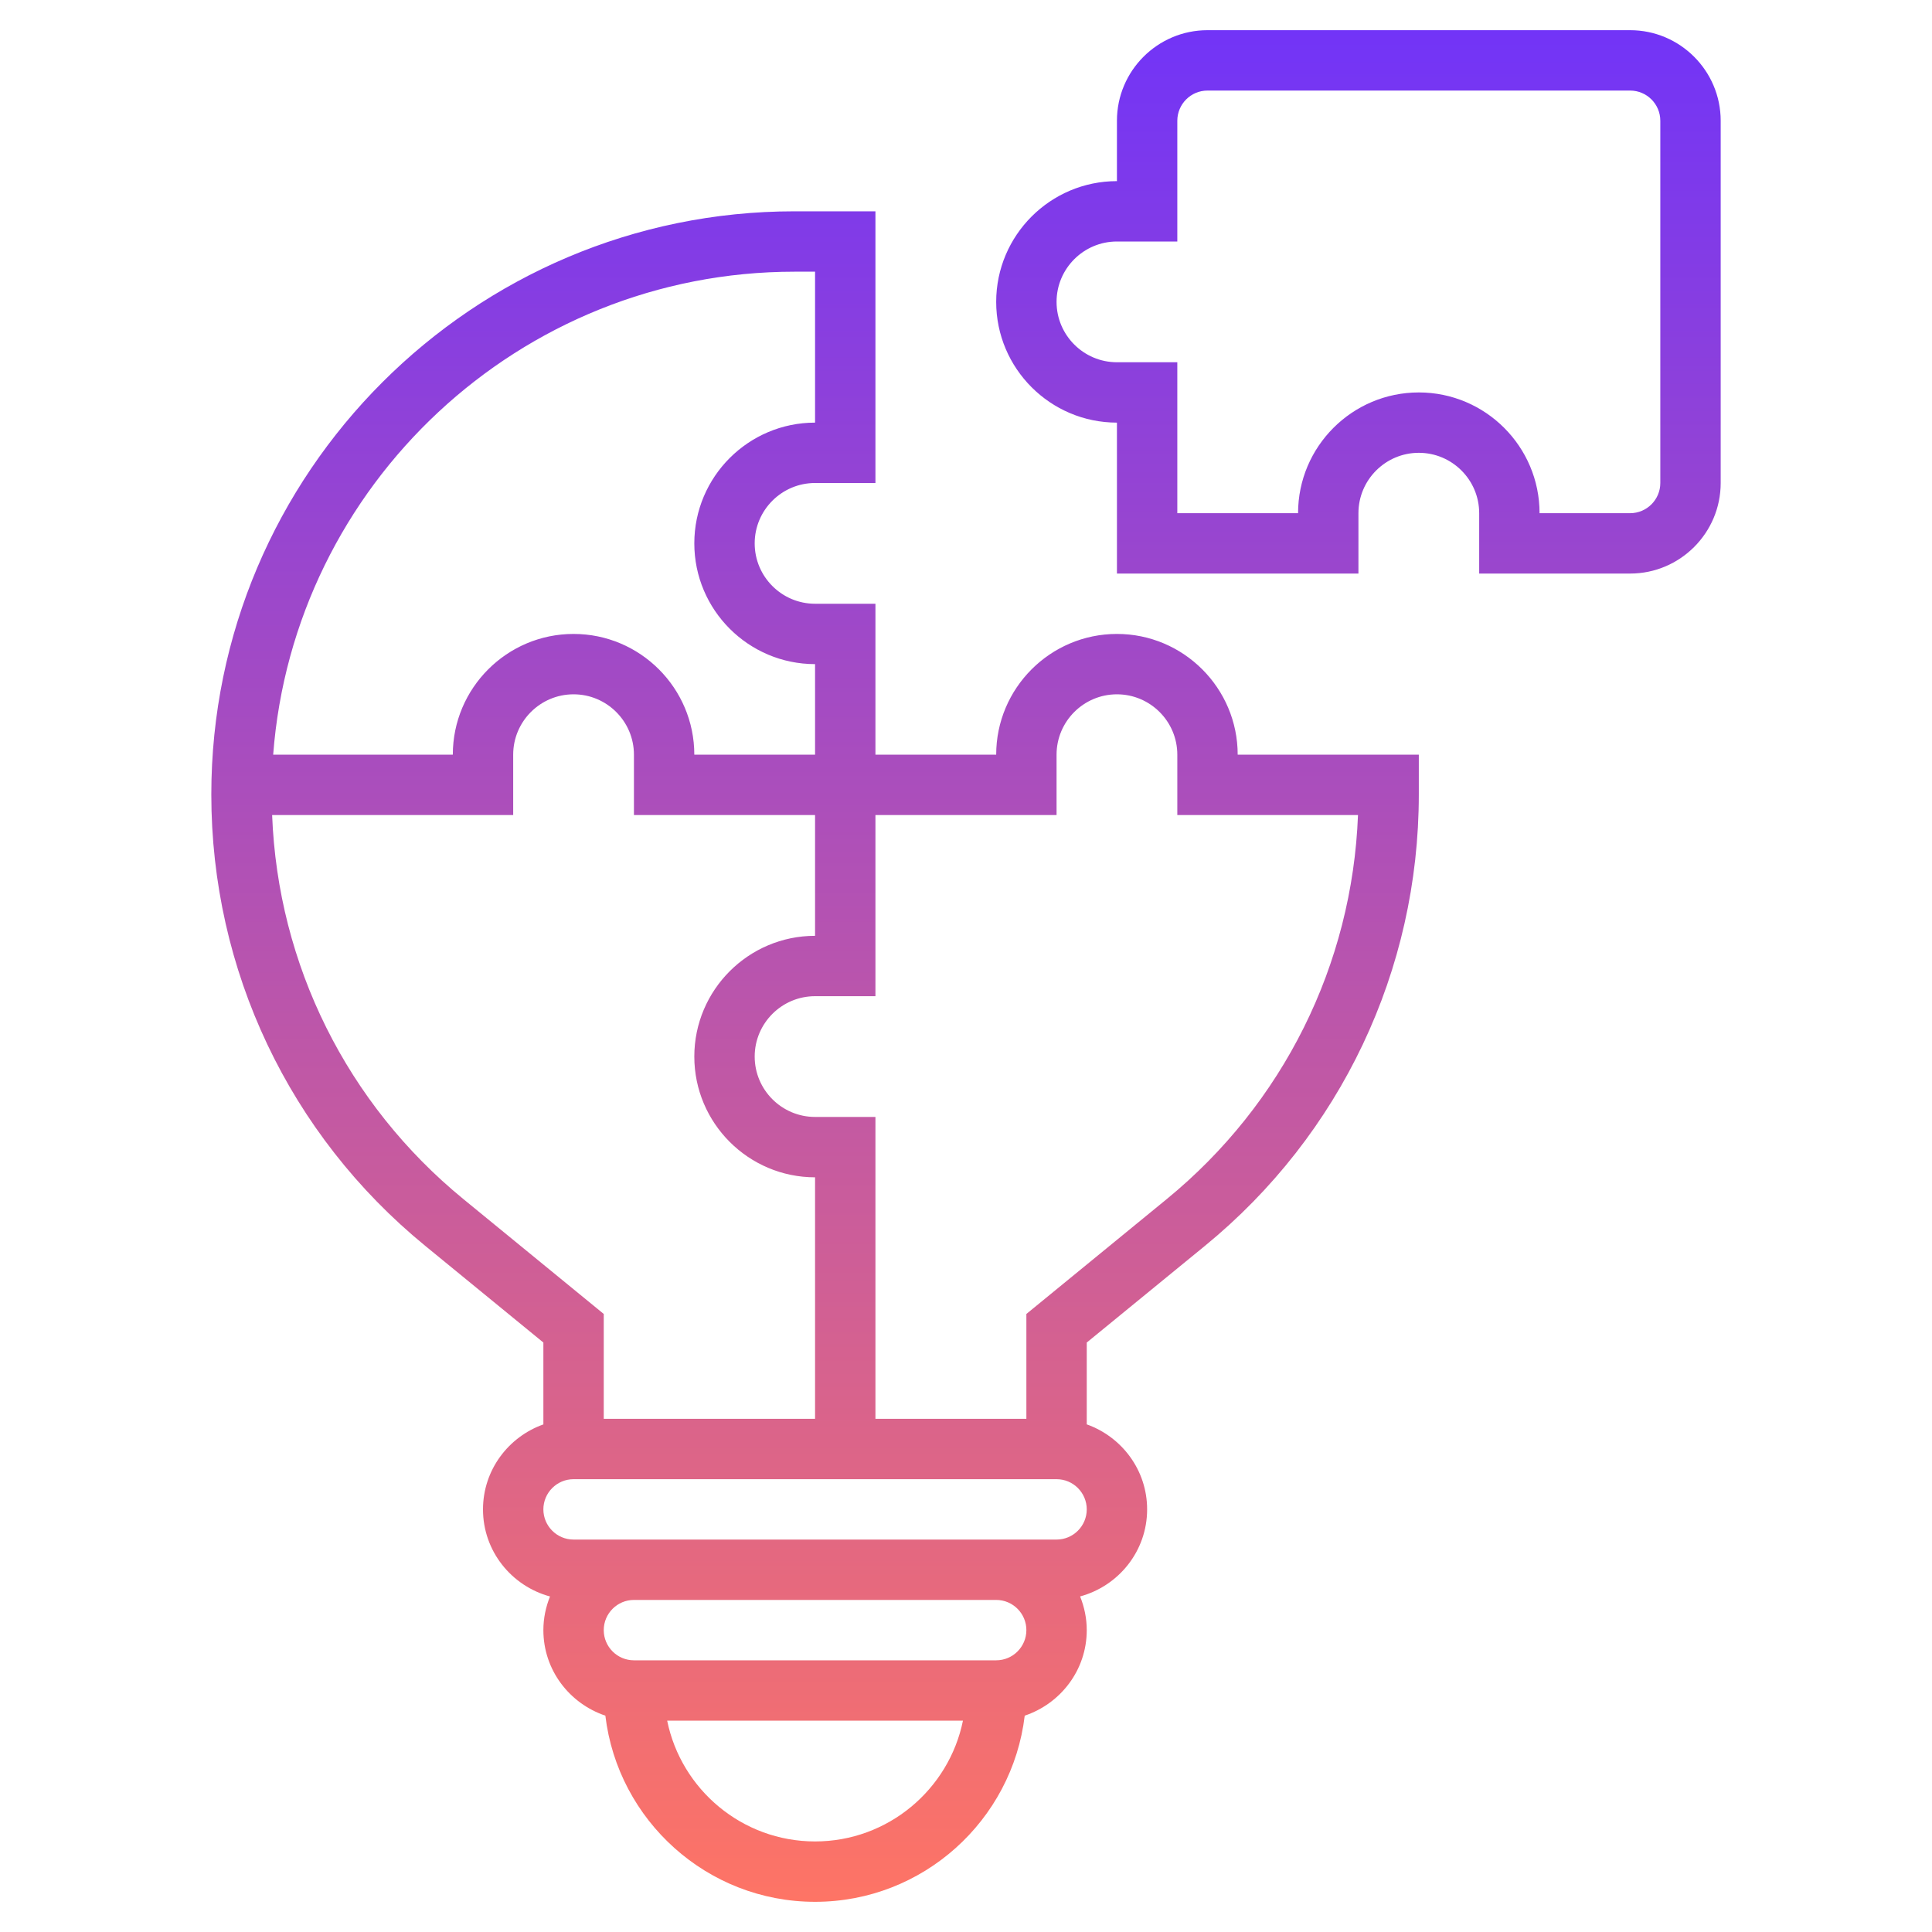 <svg width="48" height="48" viewBox="0 0 48 48" fill="none" xmlns="http://www.w3.org/2000/svg">
<path d="M40.5 14.25C41.74 14.25 42.75 13.241 42.75 12V3C42.75 1.76 41.74 0.75 40.5 0.75H30C28.759 0.75 27.75 1.76 27.75 3V4.5C26.096 4.5 24.75 5.846 24.75 7.5C24.75 9.155 26.096 10.5 27.75 10.5V14.25H33.75V12.75C33.75 11.923 34.423 11.25 35.25 11.25C36.077 11.25 36.75 11.923 36.75 12.75V14.25H40.5ZM35.25 9.75C33.596 9.75 32.25 11.095 32.25 12.75H29.25V9H27.75C26.923 9 26.25 8.327 26.25 7.5C26.25 6.673 26.923 6 27.75 6H29.25V3C29.25 2.587 29.586 2.25 30 2.25H40.5C40.914 2.25 41.25 2.587 41.25 3V12C41.25 12.413 40.914 12.75 40.5 12.75H38.25C38.25 11.095 36.904 9.75 35.25 9.75ZM20.25 12H21.75V5.25H19.739C11.75 5.25 5.25 11.75 5.25 19.739C5.25 24.103 7.187 28.19 10.565 30.953L13.5 33.355V35.389C12.629 35.699 12 36.524 12 37.501C12 38.538 12.709 39.405 13.665 39.664C13.561 39.922 13.5 40.204 13.5 40.5C13.5 41.492 14.149 42.325 15.04 42.625C15.351 45.226 17.567 47.25 20.25 47.25C22.933 47.25 25.149 45.226 25.459 42.625C26.351 42.325 27 41.492 27 40.5C27 40.204 26.939 39.922 26.835 39.663C27.791 39.404 28.5 38.537 28.5 37.5C28.5 36.523 27.871 35.699 27 35.388V33.355L29.936 30.953C33.313 28.19 35.25 24.103 35.25 19.739V18.75H30.75C30.75 17.096 29.404 15.75 27.75 15.75C26.096 15.75 24.75 17.096 24.75 18.75H21.75V15H20.25C19.423 15 18.75 14.327 18.75 13.5C18.75 12.673 19.423 12 20.25 12ZM11.514 29.792C8.618 27.423 6.904 23.968 6.761 20.25H12.75V18.75C12.75 17.923 13.423 17.25 14.25 17.25C15.077 17.25 15.75 17.923 15.75 18.75V20.25H20.25V23.25C18.596 23.25 17.25 24.596 17.25 26.25C17.25 27.904 18.596 29.25 20.25 29.25V35.25H15V32.645L11.514 29.792ZM20.25 45.75C18.439 45.75 16.924 44.459 16.576 42.75H23.924C23.576 44.459 22.061 45.75 20.25 45.75ZM24.75 41.25H15.75C15.336 41.25 15 40.913 15 40.5C15 40.087 15.336 39.75 15.75 39.75H24.75C25.164 39.75 25.5 40.087 25.5 40.5C25.5 40.913 25.164 41.25 24.75 41.25ZM26.25 38.25H24.75H15.75H14.25C13.836 38.25 13.5 37.913 13.5 37.5C13.5 37.087 13.836 36.75 14.25 36.75H26.25C26.664 36.75 27 37.087 27 37.5C27 37.913 26.664 38.25 26.25 38.25ZM26.25 20.25V18.75C26.25 17.923 26.923 17.25 27.75 17.25C28.577 17.25 29.25 17.923 29.25 18.75V20.25H33.739C33.596 23.968 31.881 27.423 28.986 29.792L25.5 32.645V35.25H21.75V27.75H20.25C19.423 27.75 18.75 27.077 18.75 26.25C18.75 25.423 19.423 24.75 20.25 24.75H21.75V20.25H26.25ZM20.25 16.5V18.75H17.25C17.25 17.096 15.905 15.75 14.25 15.75C12.595 15.75 11.25 17.096 11.25 18.75H6.787C7.295 12.048 12.91 6.75 19.74 6.75H20.25V10.5C18.596 10.5 17.25 11.845 17.25 13.5C17.25 15.155 18.596 16.5 20.25 16.5Z" fill="url(#paint0_linear_4941_50942)"/>
<defs>
<linearGradient id="paint0_linear_4941_50942" x1="24" y1="47.25" x2="24" y2="0.75" gradientUnits="userSpaceOnUse">
<stop stop-color="#FE7465"/>
<stop offset="1" stop-color="#7234F7"/>
</linearGradient>
</defs>
</svg>

